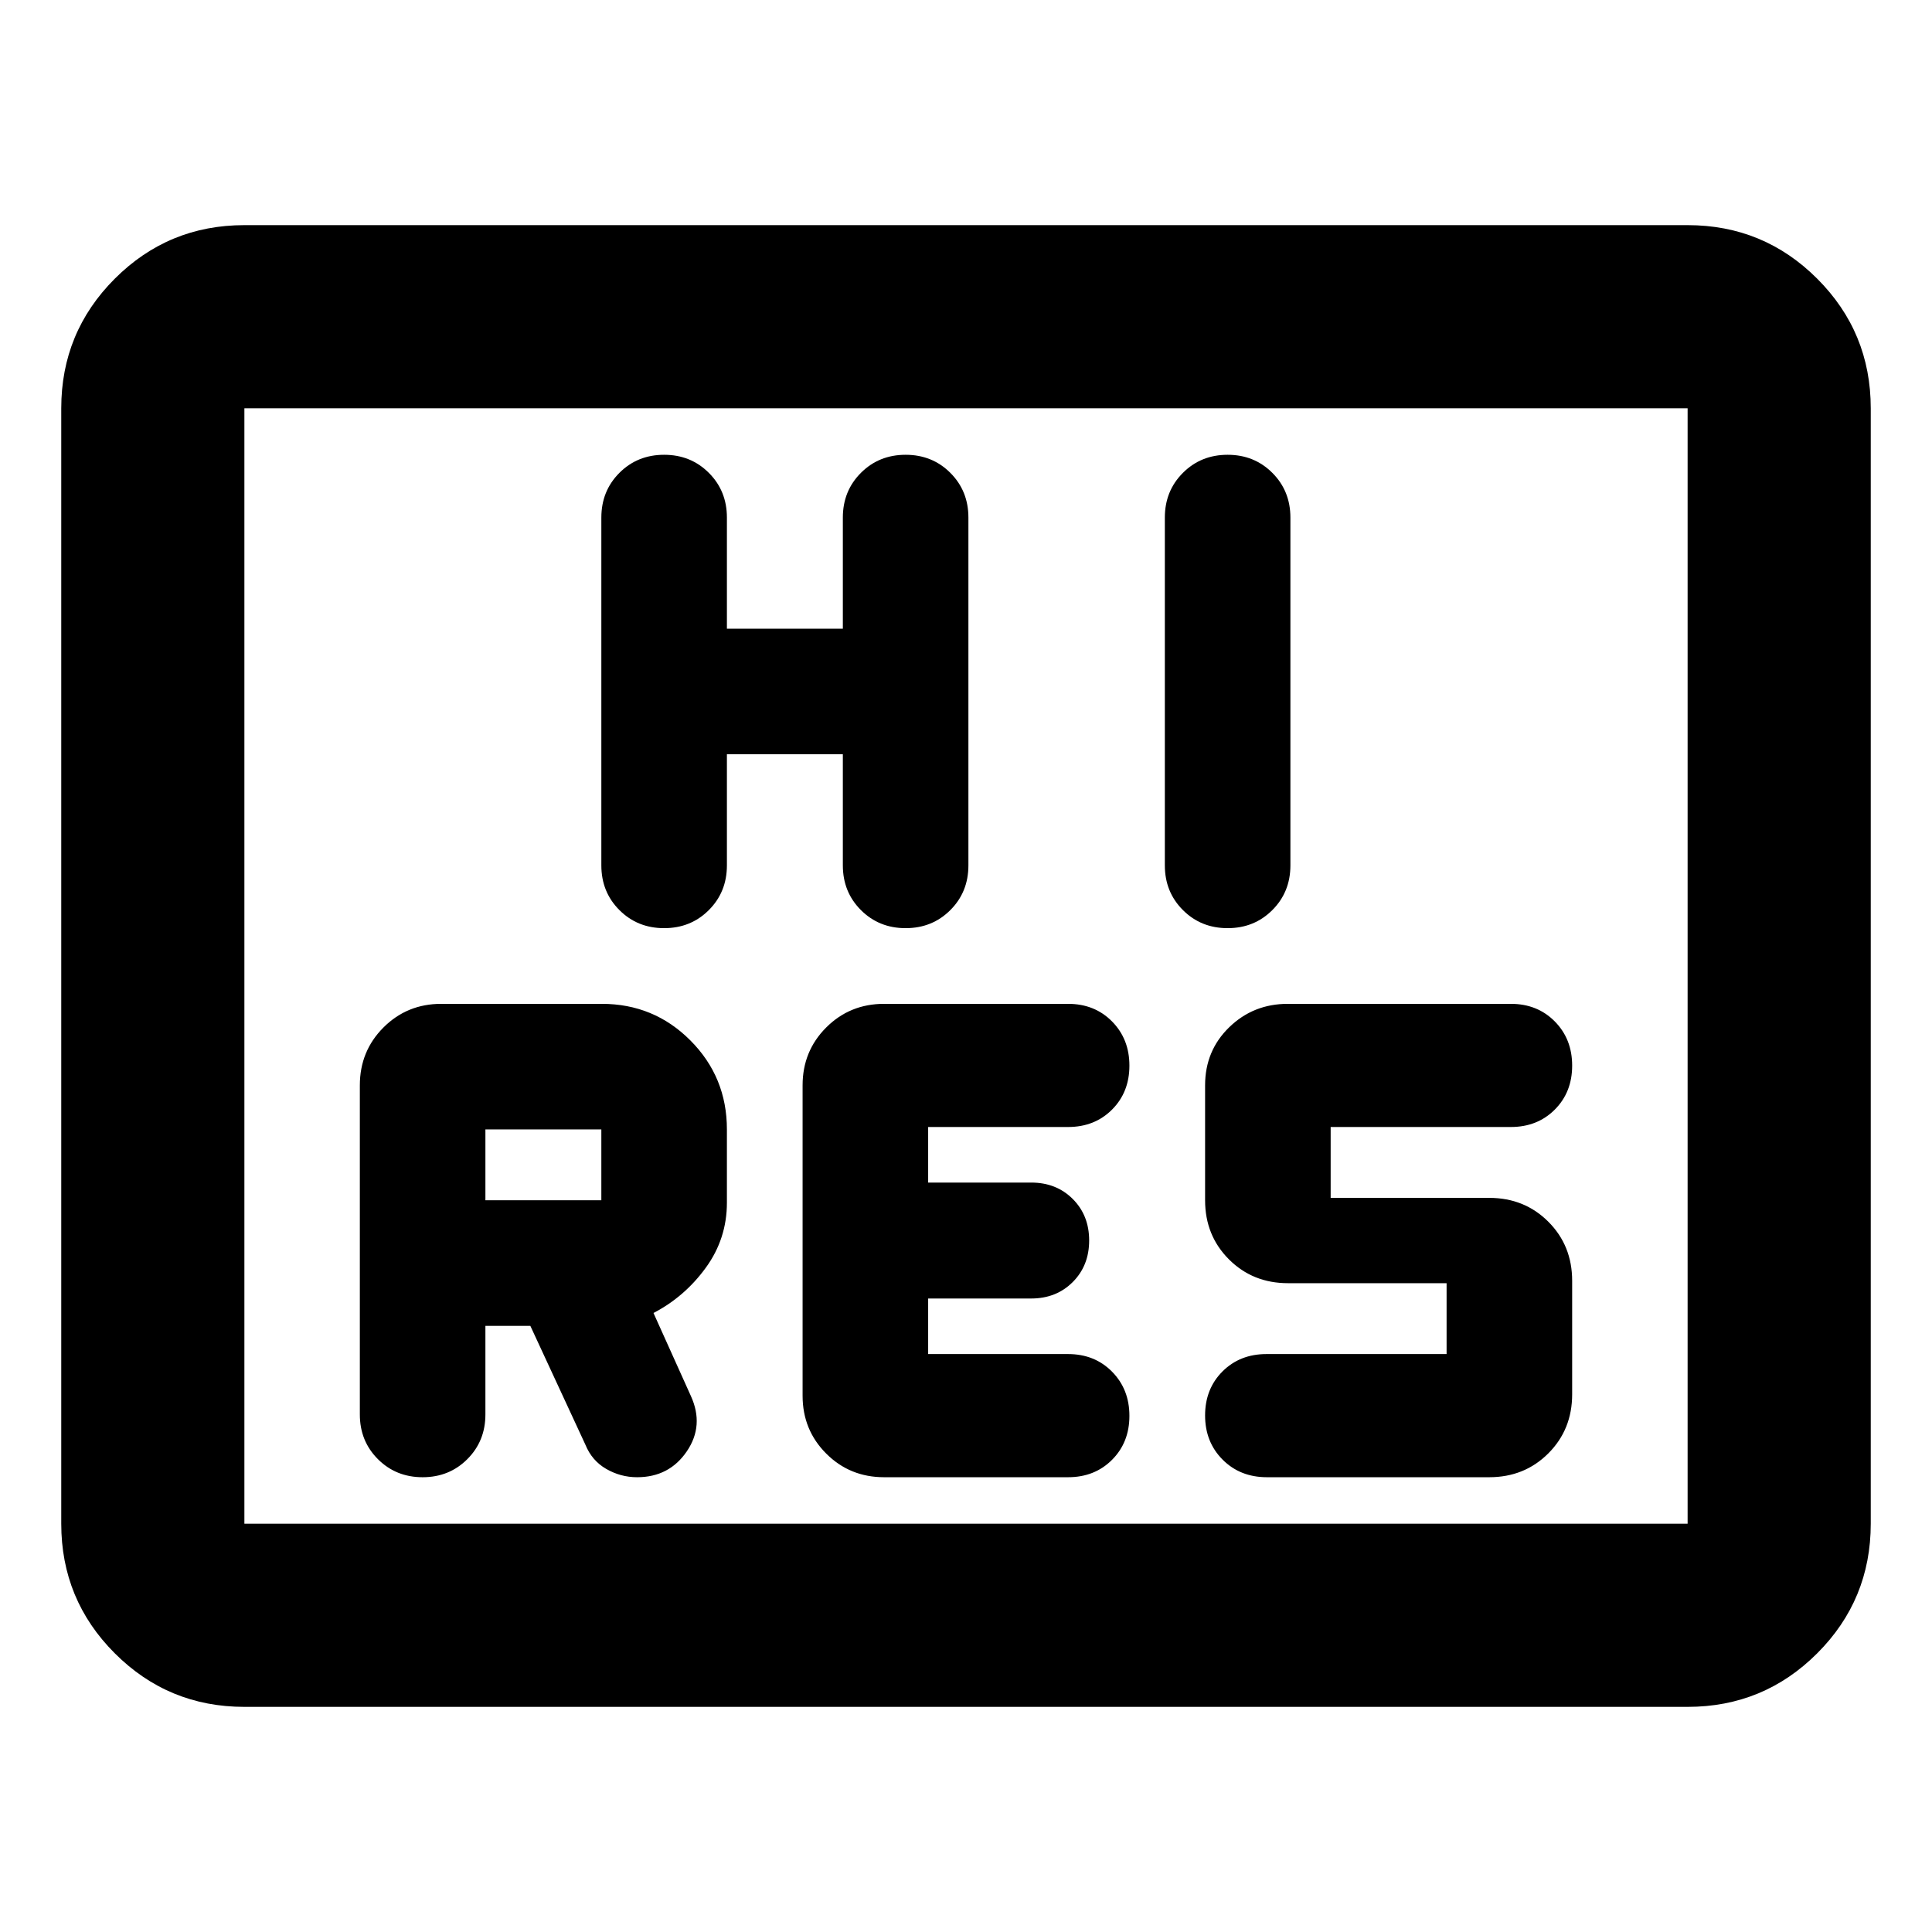 <svg xmlns="http://www.w3.org/2000/svg" height="24" viewBox="0 -960 960 960" width="24"><path d="M241.196-301.196h22.326l27.326 58.978q3.239 8 10.391 12.12 7.152 4.12 15.326 4.12 15.957 0 24.696-12.837t2.022-27.555l-18.566-41.217q15.479-8.043 25.979-22.47 10.5-14.426 10.5-32.334v-36.413q0-25.997-18.128-44.194-18.128-18.198-44.025-18.198h-79.802q-16.958 0-28.698 11.739-11.739 11.74-11.739 28.74v163.543q0 13.239 8.979 22.217 8.978 8.979 22.217 8.979 13.239 0 22.217-8.979 8.979-8.978 8.979-22.217v-44.022Zm289.521 75.218q13.208 0 21.843-8.642 8.636-8.642 8.636-21.859 0-13.217-8.636-21.956-8.635-8.739-21.843-8.739h-69.521v-27.609h51.195q12.482 0 20.643-8.169 8.162-8.169 8.162-20.663t-8.162-20.635q-8.161-8.141-20.643-8.141h-51.195V-400h69.521q13.208 0 21.843-8.642 8.636-8.642 8.636-21.859 0-13.216-8.636-21.956-8.635-8.739-21.843-8.739h-91.434q-17 0-28.74 11.739-11.739 11.74-11.739 28.74v154.26q0 17 11.739 28.739 11.74 11.74 28.74 11.74h91.434Zm188.087-61.196h-89.521q-13.208 0-21.843 8.642-8.636 8.642-8.636 21.858 0 13.217 8.704 21.956 8.703 8.74 22.014 8.74H740q17.508 0 29.352-11.844 11.844-11.844 11.844-29.352v-56.413q0-17.508-11.844-29.352-11.844-11.844-29.352-11.844h-78.804V-400h89.521q13.208 0 21.843-8.642 8.636-8.642 8.636-21.859 0-13.216-8.636-21.956-8.635-8.739-21.843-8.739H639.889q-17.128 0-29.106 11.638-11.979 11.637-11.979 28.841v57.13q0 17.508 11.844 29.352 11.844 11.844 29.352 11.844h78.804v35.217Zm-477.608-76.413v-35.217h57.608v35.217h-57.608Zm120-221.63h57.608V-530q0 13.239 8.979 22.217 8.978 8.979 22.217 8.979 13.239 0 22.217-8.979 8.979-8.978 8.979-22.217v-172.826q0-13.239-8.979-22.217-8.978-8.979-22.217-8.979-13.239 0-22.217 8.979-8.979 8.978-8.979 22.217v55.217h-57.608v-55.217q0-13.239-8.979-22.217-8.978-8.979-22.217-8.979-13.239 0-22.217 8.979-8.979 8.978-8.979 22.217V-530q0 13.239 8.979 22.217 8.978 8.979 22.217 8.979 13.239 0 22.217-8.979 8.979-8.978 8.979-22.217v-55.217Zm217.608-117.609V-530q0 13.239 8.979 22.217 8.978 8.979 22.217 8.979 13.239 0 22.217-8.979 8.979-8.978 8.979-22.217v-172.826q0-13.239-8.979-22.217-8.978-8.979-22.217-8.979-13.239 0-22.217 8.979-8.979 8.978-8.979 22.217ZM121.435-111.869q-37.783 0-64.392-26.609-26.608-26.609-26.608-64.392v-554.26q0-37.783 26.608-64.392 26.61-26.609 64.392-26.609h717.13q37.783 0 64.392 26.609 26.608 26.609 26.608 64.392v554.26q0 37.783-26.608 64.392-26.609 26.609-64.392 26.609h-717.13Zm0-91.001h717.13v-554.26h-717.13v554.26Zm0 0v-554.26 554.26Z"/></svg>